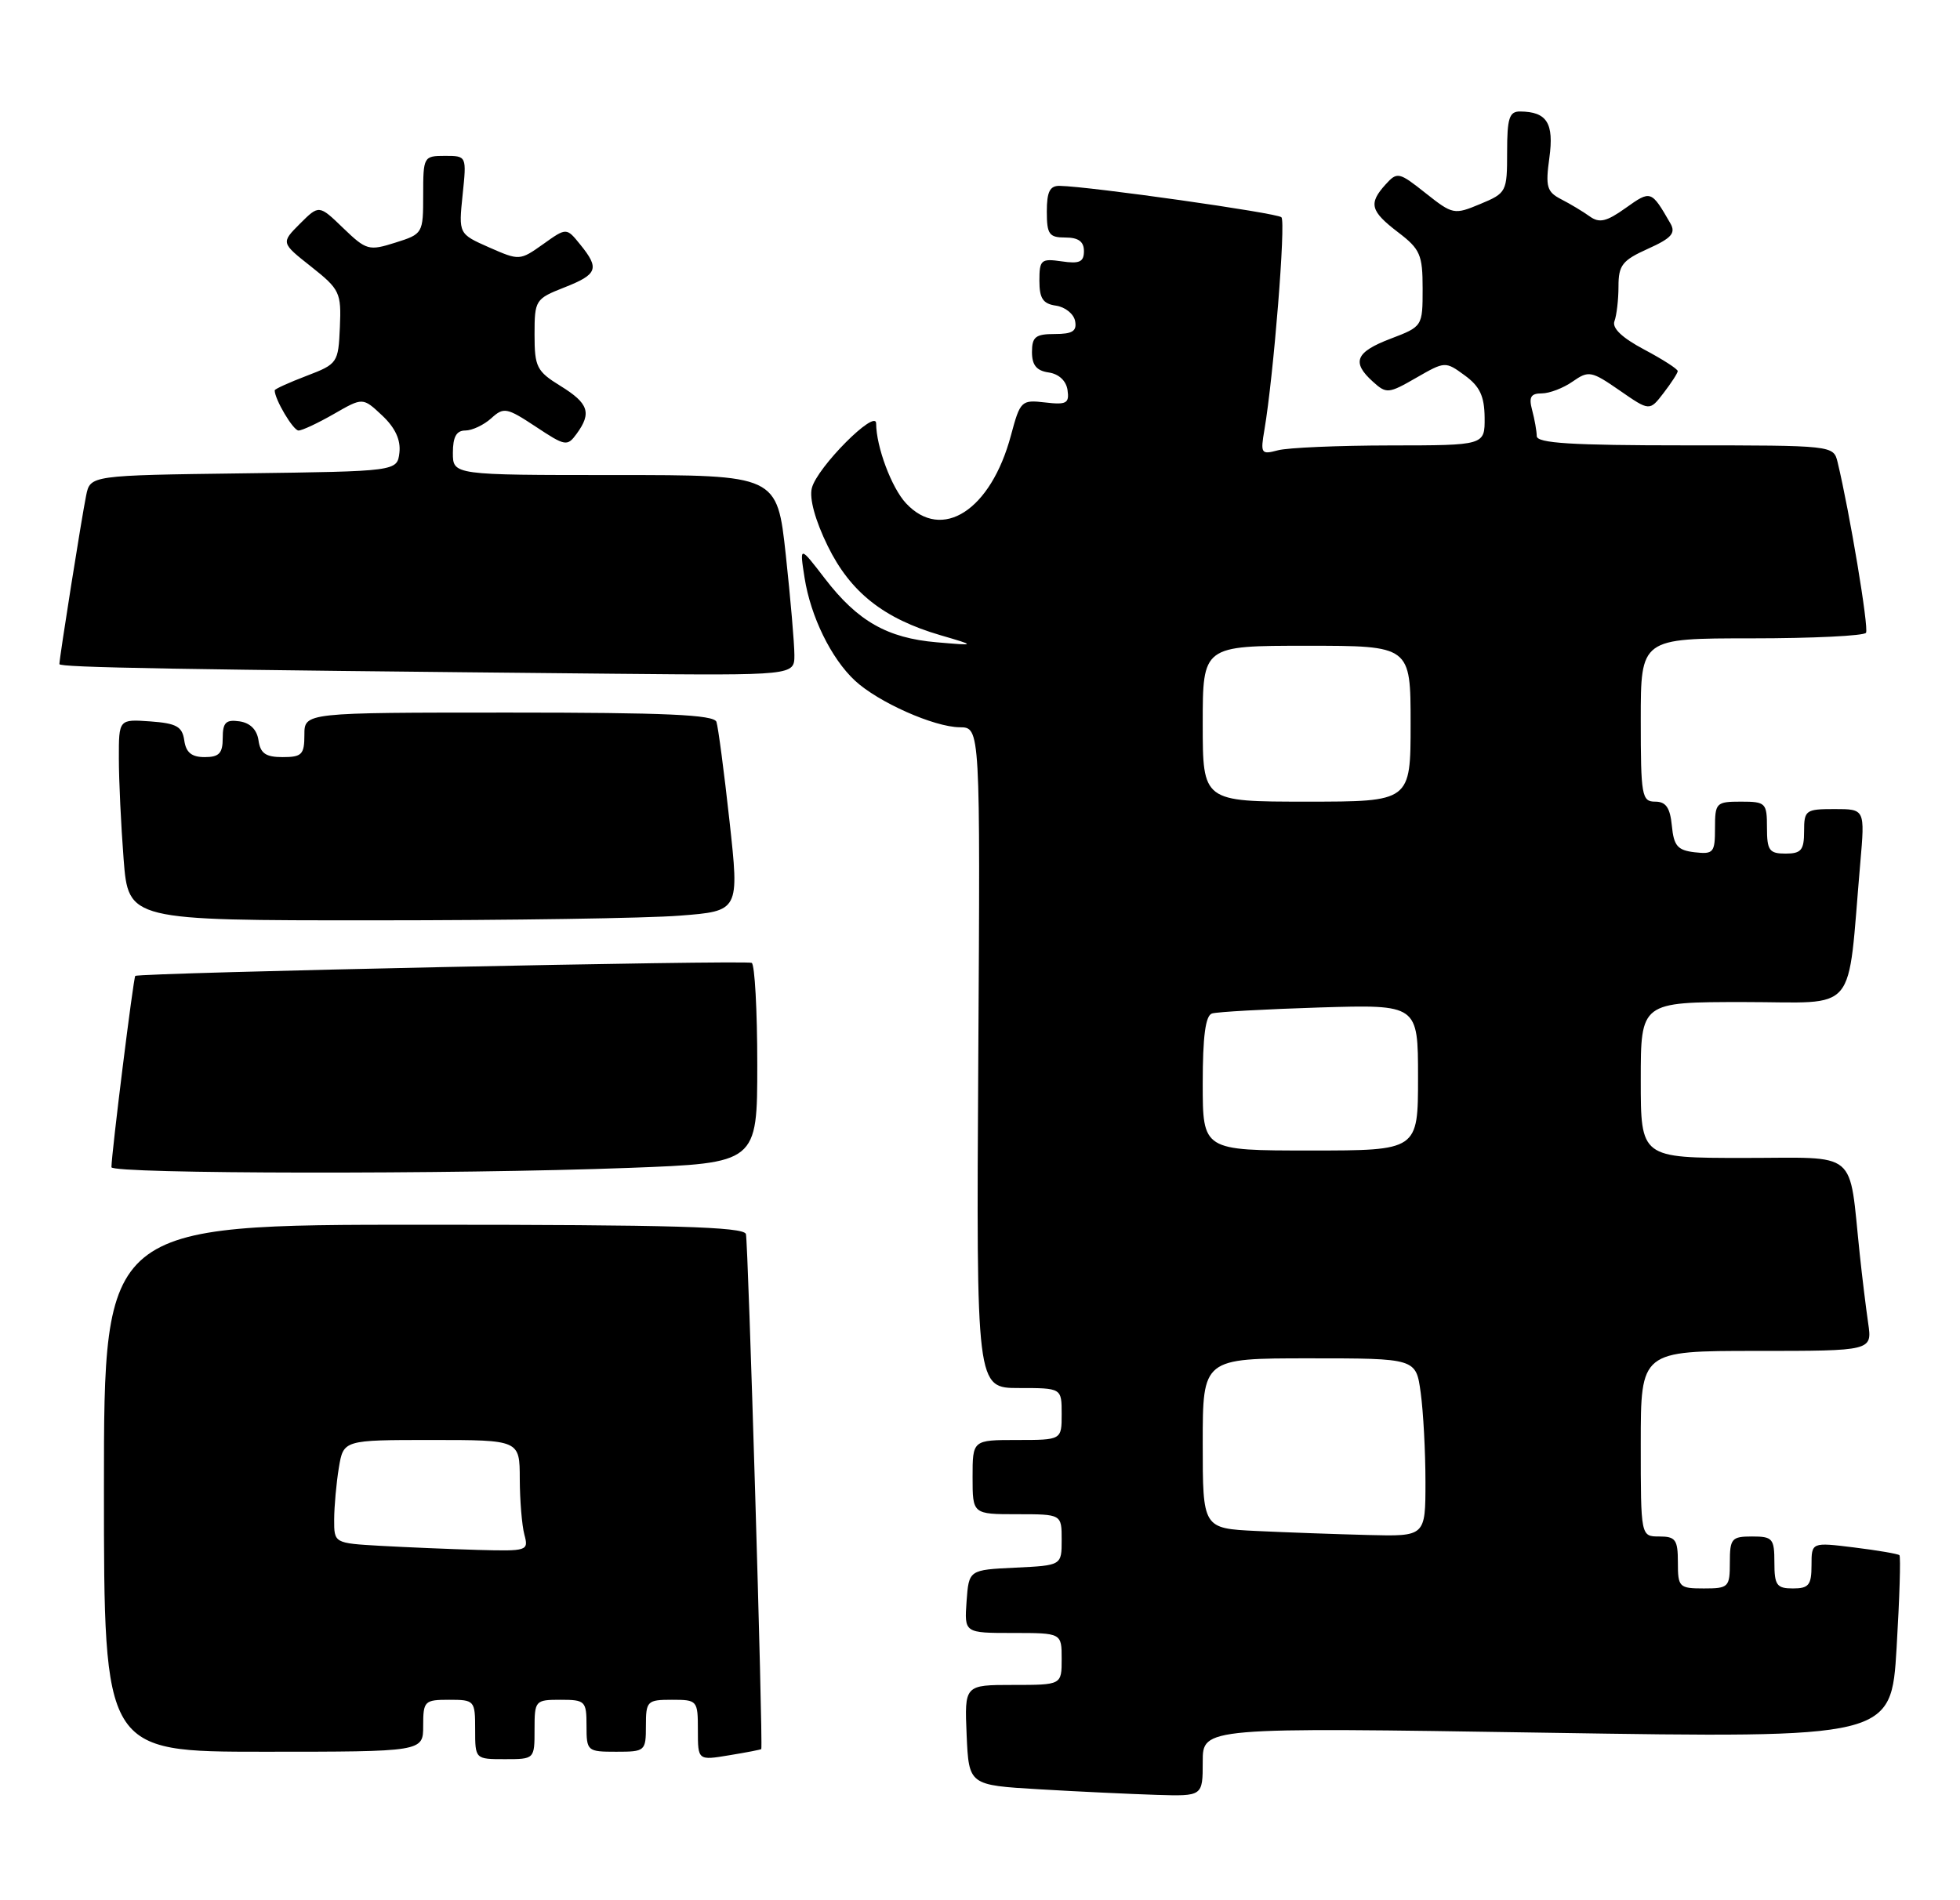 <?xml version="1.0" encoding="UTF-8" standalone="no"?>
<!DOCTYPE svg PUBLIC "-//W3C//DTD SVG 1.1//EN" "http://www.w3.org/Graphics/SVG/1.1/DTD/svg11.dtd" >
<svg xmlns="http://www.w3.org/2000/svg" xmlns:xlink="http://www.w3.org/1999/xlink" version="1.1" viewBox="0 0 264 256">
 <g >
 <path fill="currentColor"
d=" M 162.00 237.35 C 162.00 232.71 162.00 232.71 208.37 233.44 C 254.73 234.17 254.73 234.17 255.46 222.01 C 255.86 215.32 256.03 209.70 255.84 209.52 C 255.65 209.34 252.91 208.87 249.75 208.48 C 244.00 207.77 244.00 207.77 244.00 210.88 C 244.00 213.54 243.63 214.00 241.50 214.00 C 239.31 214.00 239.00 213.57 239.00 210.50 C 239.00 207.28 238.76 207.00 236.00 207.00 C 233.24 207.00 233.00 207.28 233.00 210.50 C 233.00 213.83 232.83 214.00 229.50 214.00 C 226.17 214.00 226.00 213.83 226.00 210.50 C 226.00 207.43 225.69 207.00 223.50 207.00 C 221.00 207.00 221.00 207.00 221.00 194.50 C 221.00 182.00 221.00 182.00 236.59 182.00 C 252.18 182.00 252.18 182.00 251.63 178.25 C 251.33 176.19 250.82 172.03 250.50 169.00 C 248.98 154.68 250.56 156.00 234.91 156.00 C 221.00 156.00 221.00 156.00 221.00 145.50 C 221.00 135.00 221.00 135.00 234.90 135.00 C 250.50 135.00 248.76 137.08 250.57 116.25 C 251.20 109.00 251.20 109.00 247.10 109.00 C 243.21 109.00 243.00 109.15 243.00 112.00 C 243.00 114.53 242.61 115.00 240.50 115.00 C 238.31 115.00 238.00 114.57 238.00 111.50 C 238.00 108.17 237.83 108.00 234.50 108.00 C 231.15 108.00 231.00 108.16 231.00 111.57 C 231.00 114.87 230.80 115.11 228.25 114.82 C 225.96 114.55 225.45 113.96 225.19 111.25 C 224.95 108.81 224.39 108.00 222.94 108.00 C 221.14 108.00 221.00 107.21 221.00 97.00 C 221.00 86.00 221.00 86.00 235.94 86.00 C 244.16 86.00 251.09 85.66 251.34 85.25 C 251.74 84.60 249.13 68.97 247.51 62.25 C 246.96 60.01 246.87 60.00 226.98 60.00 C 211.67 60.00 207.00 59.71 206.99 58.75 C 206.98 58.06 206.70 56.49 206.37 55.25 C 205.90 53.50 206.18 53.00 207.66 53.00 C 208.70 53.00 210.58 52.28 211.83 51.40 C 213.98 49.90 214.35 49.97 218.15 52.60 C 222.19 55.40 222.19 55.40 224.07 52.95 C 225.11 51.60 225.97 50.27 225.98 50.00 C 225.99 49.72 223.95 48.41 221.46 47.09 C 218.45 45.49 217.10 44.19 217.46 43.26 C 217.75 42.48 218.00 40.37 218.00 38.57 C 218.00 35.73 218.52 35.07 221.96 33.52 C 225.14 32.09 225.74 31.41 225.00 30.11 C 222.41 25.62 222.37 25.60 218.97 28.02 C 216.38 29.87 215.42 30.09 214.12 29.15 C 213.23 28.51 211.50 27.47 210.29 26.85 C 208.35 25.85 208.15 25.17 208.69 21.26 C 209.33 16.58 208.36 15.05 204.75 15.02 C 203.29 15.00 203.00 15.92 203.00 20.49 C 203.00 25.84 202.92 26.01 199.39 27.48 C 195.87 28.95 195.68 28.92 192.02 26.02 C 188.43 23.17 188.20 23.12 186.63 24.85 C 184.31 27.42 184.57 28.43 188.31 31.29 C 191.29 33.56 191.62 34.31 191.62 38.89 C 191.62 43.97 191.60 43.99 187.31 45.63 C 182.58 47.43 182.01 48.80 184.92 51.42 C 186.74 53.07 187.02 53.05 190.75 50.90 C 194.63 48.67 194.68 48.66 197.30 50.58 C 199.32 52.05 199.94 53.37 199.97 56.25 C 200.00 60.00 200.00 60.00 187.25 60.01 C 180.24 60.02 173.43 60.31 172.11 60.67 C 169.87 61.27 169.76 61.10 170.31 57.90 C 171.54 50.68 173.21 29.87 172.60 29.27 C 172.02 28.69 146.91 25.13 142.75 25.04 C 141.41 25.01 141.00 25.82 141.00 28.50 C 141.00 31.57 141.31 32.00 143.50 32.00 C 145.25 32.00 146.00 32.54 146.00 33.83 C 146.00 35.29 145.40 35.57 143.00 35.21 C 140.23 34.81 140.00 35.00 140.00 37.82 C 140.00 40.21 140.48 40.93 142.24 41.18 C 143.47 41.36 144.63 42.29 144.81 43.25 C 145.07 44.61 144.46 45.00 142.07 45.00 C 139.49 45.00 139.00 45.38 139.00 47.43 C 139.00 49.19 139.62 49.95 141.25 50.18 C 142.62 50.38 143.61 51.30 143.79 52.55 C 144.05 54.33 143.65 54.56 140.77 54.22 C 137.57 53.85 137.42 53.99 136.17 58.65 C 133.47 68.75 126.89 73.01 122.03 67.80 C 120.09 65.72 118.02 60.19 118.01 57.05 C 118.00 54.98 110.04 62.97 109.35 65.76 C 108.99 67.16 109.81 70.13 111.49 73.56 C 114.54 79.79 119.02 83.34 126.68 85.58 C 131.50 86.99 131.50 86.99 126.15 86.53 C 119.51 85.96 115.51 83.68 111.11 77.95 C 107.69 73.50 107.69 73.50 108.37 77.84 C 109.19 83.06 111.95 88.71 115.15 91.69 C 118.26 94.59 125.81 97.95 129.27 97.98 C 132.04 98.00 132.04 98.00 131.77 142.50 C 131.50 187.00 131.50 187.00 137.25 187.00 C 143.00 187.00 143.00 187.00 143.00 190.50 C 143.00 194.00 143.00 194.00 137.00 194.00 C 131.00 194.00 131.00 194.00 131.00 199.00 C 131.00 204.00 131.00 204.00 137.00 204.00 C 143.00 204.00 143.00 204.00 143.00 207.45 C 143.00 210.90 143.00 210.90 136.75 211.20 C 130.50 211.50 130.50 211.50 130.19 215.75 C 129.89 220.00 129.89 220.00 136.44 220.00 C 143.00 220.00 143.00 220.00 143.00 223.50 C 143.00 227.00 143.00 227.00 136.45 227.00 C 129.91 227.00 129.91 227.00 130.20 233.75 C 130.50 240.50 130.50 240.50 140.00 241.06 C 145.22 241.37 152.31 241.70 155.75 241.81 C 162.00 242.00 162.00 242.00 162.00 237.35 Z  M 72.00 233.00 C 72.00 229.10 72.08 229.00 75.50 229.00 C 78.83 229.00 79.00 229.17 79.00 232.50 C 79.00 235.92 79.10 236.00 83.00 236.00 C 86.90 236.00 87.00 235.92 87.00 232.50 C 87.00 229.17 87.17 229.00 90.50 229.00 C 93.93 229.00 94.00 229.08 94.00 233.09 C 94.00 237.18 94.00 237.18 98.25 236.47 C 100.59 236.09 102.52 235.71 102.54 235.64 C 102.79 234.79 100.77 167.17 100.47 166.25 C 100.15 165.28 90.57 165.00 57.03 165.00 C 14.00 165.00 14.00 165.00 14.00 200.50 C 14.00 236.00 14.00 236.00 35.50 236.00 C 57.00 236.00 57.00 236.00 57.00 232.50 C 57.00 229.17 57.17 229.00 60.50 229.00 C 63.92 229.00 64.00 229.10 64.00 233.00 C 64.00 237.00 64.00 237.00 68.00 237.00 C 72.00 237.00 72.00 237.00 72.00 233.00 Z  M 84.75 157.34 C 102.00 156.69 102.00 156.69 102.00 143.40 C 102.00 136.10 101.66 129.94 101.25 129.72 C 100.47 129.32 18.72 131.05 18.22 131.48 C 17.97 131.70 15.03 155.30 15.01 157.25 C 15.00 158.17 61.23 158.23 84.75 157.34 Z  M 91.54 123.36 C 99.59 122.74 99.59 122.74 98.26 110.62 C 97.53 103.95 96.73 97.94 96.50 97.25 C 96.16 96.29 89.66 96.00 68.53 96.00 C 41.00 96.00 41.00 96.00 41.00 99.00 C 41.00 101.65 40.66 102.00 38.07 102.00 C 35.79 102.00 35.07 101.50 34.82 99.75 C 34.61 98.30 33.70 97.39 32.25 97.18 C 30.42 96.92 30.00 97.34 30.00 99.43 C 30.00 101.49 29.51 102.00 27.57 102.00 C 25.81 102.00 25.05 101.38 24.82 99.75 C 24.55 97.88 23.78 97.45 20.25 97.19 C 16.00 96.89 16.00 96.89 16.01 102.19 C 16.01 105.11 16.30 111.21 16.65 115.75 C 17.30 124.00 17.30 124.00 50.40 123.99 C 68.60 123.99 87.12 123.71 91.54 123.36 Z  M 107.00 88.25 C 107.00 86.74 106.48 80.66 105.84 74.75 C 104.67 64.00 104.67 64.00 82.84 64.00 C 61.00 64.00 61.00 64.00 61.00 61.00 C 61.00 58.86 61.48 58.00 62.67 58.00 C 63.59 58.00 65.16 57.26 66.16 56.36 C 67.85 54.82 68.25 54.90 72.16 57.48 C 76.14 60.12 76.41 60.17 77.67 58.44 C 79.72 55.63 79.29 54.34 75.50 52.00 C 72.29 50.02 72.00 49.44 72.00 45.07 C 72.00 40.44 72.11 40.26 76.00 38.73 C 80.50 36.96 80.79 36.19 78.15 32.94 C 76.30 30.65 76.30 30.65 73.15 32.90 C 70.02 35.12 69.95 35.12 65.88 33.33 C 61.77 31.51 61.77 31.51 62.31 26.26 C 62.86 21.00 62.86 21.00 59.93 21.00 C 57.06 21.00 57.00 21.11 57.00 26.26 C 57.00 31.45 56.96 31.52 53.25 32.69 C 49.68 33.82 49.34 33.72 46.23 30.73 C 42.97 27.58 42.97 27.58 40.40 30.14 C 37.84 32.71 37.84 32.71 41.92 35.93 C 45.78 38.99 45.98 39.42 45.78 44.08 C 45.57 48.89 45.47 49.04 41.28 50.64 C 38.93 51.54 37.00 52.41 37.00 52.59 C 37.00 53.80 39.49 58.00 40.21 58.00 C 40.70 58.00 42.85 56.99 44.99 55.76 C 48.87 53.53 48.87 53.53 51.48 55.98 C 53.23 57.62 53.99 59.27 53.80 60.97 C 53.50 63.50 53.50 63.50 32.83 63.77 C 12.15 64.04 12.15 64.04 11.60 66.77 C 11.00 69.70 8.00 88.65 8.00 89.47 C 8.00 89.93 23.31 90.20 82.75 90.77 C 107.00 91.00 107.00 91.00 107.00 88.25 Z  M 169.25 206.26 C 162.00 205.91 162.00 205.91 162.00 194.46 C 162.00 183.00 162.00 183.00 176.36 183.00 C 190.73 183.00 190.73 183.00 191.36 187.64 C 191.71 190.19 192.00 195.59 192.00 199.64 C 192.00 207.00 192.00 207.00 184.25 206.80 C 179.99 206.69 173.24 206.45 169.25 206.26 Z  M 162.00 145.97 C 162.00 139.62 162.37 136.82 163.25 136.54 C 163.94 136.32 170.46 135.96 177.75 135.73 C 191.00 135.33 191.00 135.33 191.00 145.16 C 191.00 155.00 191.00 155.00 176.50 155.00 C 162.00 155.00 162.00 155.00 162.00 145.97 Z  M 162.00 97.50 C 162.00 87.00 162.00 87.00 176.00 87.00 C 190.00 87.00 190.00 87.00 190.00 97.50 C 190.00 108.00 190.00 108.00 176.00 108.00 C 162.00 108.00 162.00 108.00 162.00 97.50 Z  M 51.25 208.26 C 45.00 207.90 45.00 207.90 45.01 204.70 C 45.02 202.94 45.30 199.81 45.64 197.75 C 46.26 194.00 46.26 194.00 58.13 194.00 C 70.00 194.00 70.00 194.00 70.01 199.25 C 70.02 202.14 70.30 205.51 70.63 206.75 C 71.22 208.94 71.04 208.99 64.37 208.81 C 60.59 208.70 54.69 208.45 51.25 208.26 Z "/>
</g>
</svg>